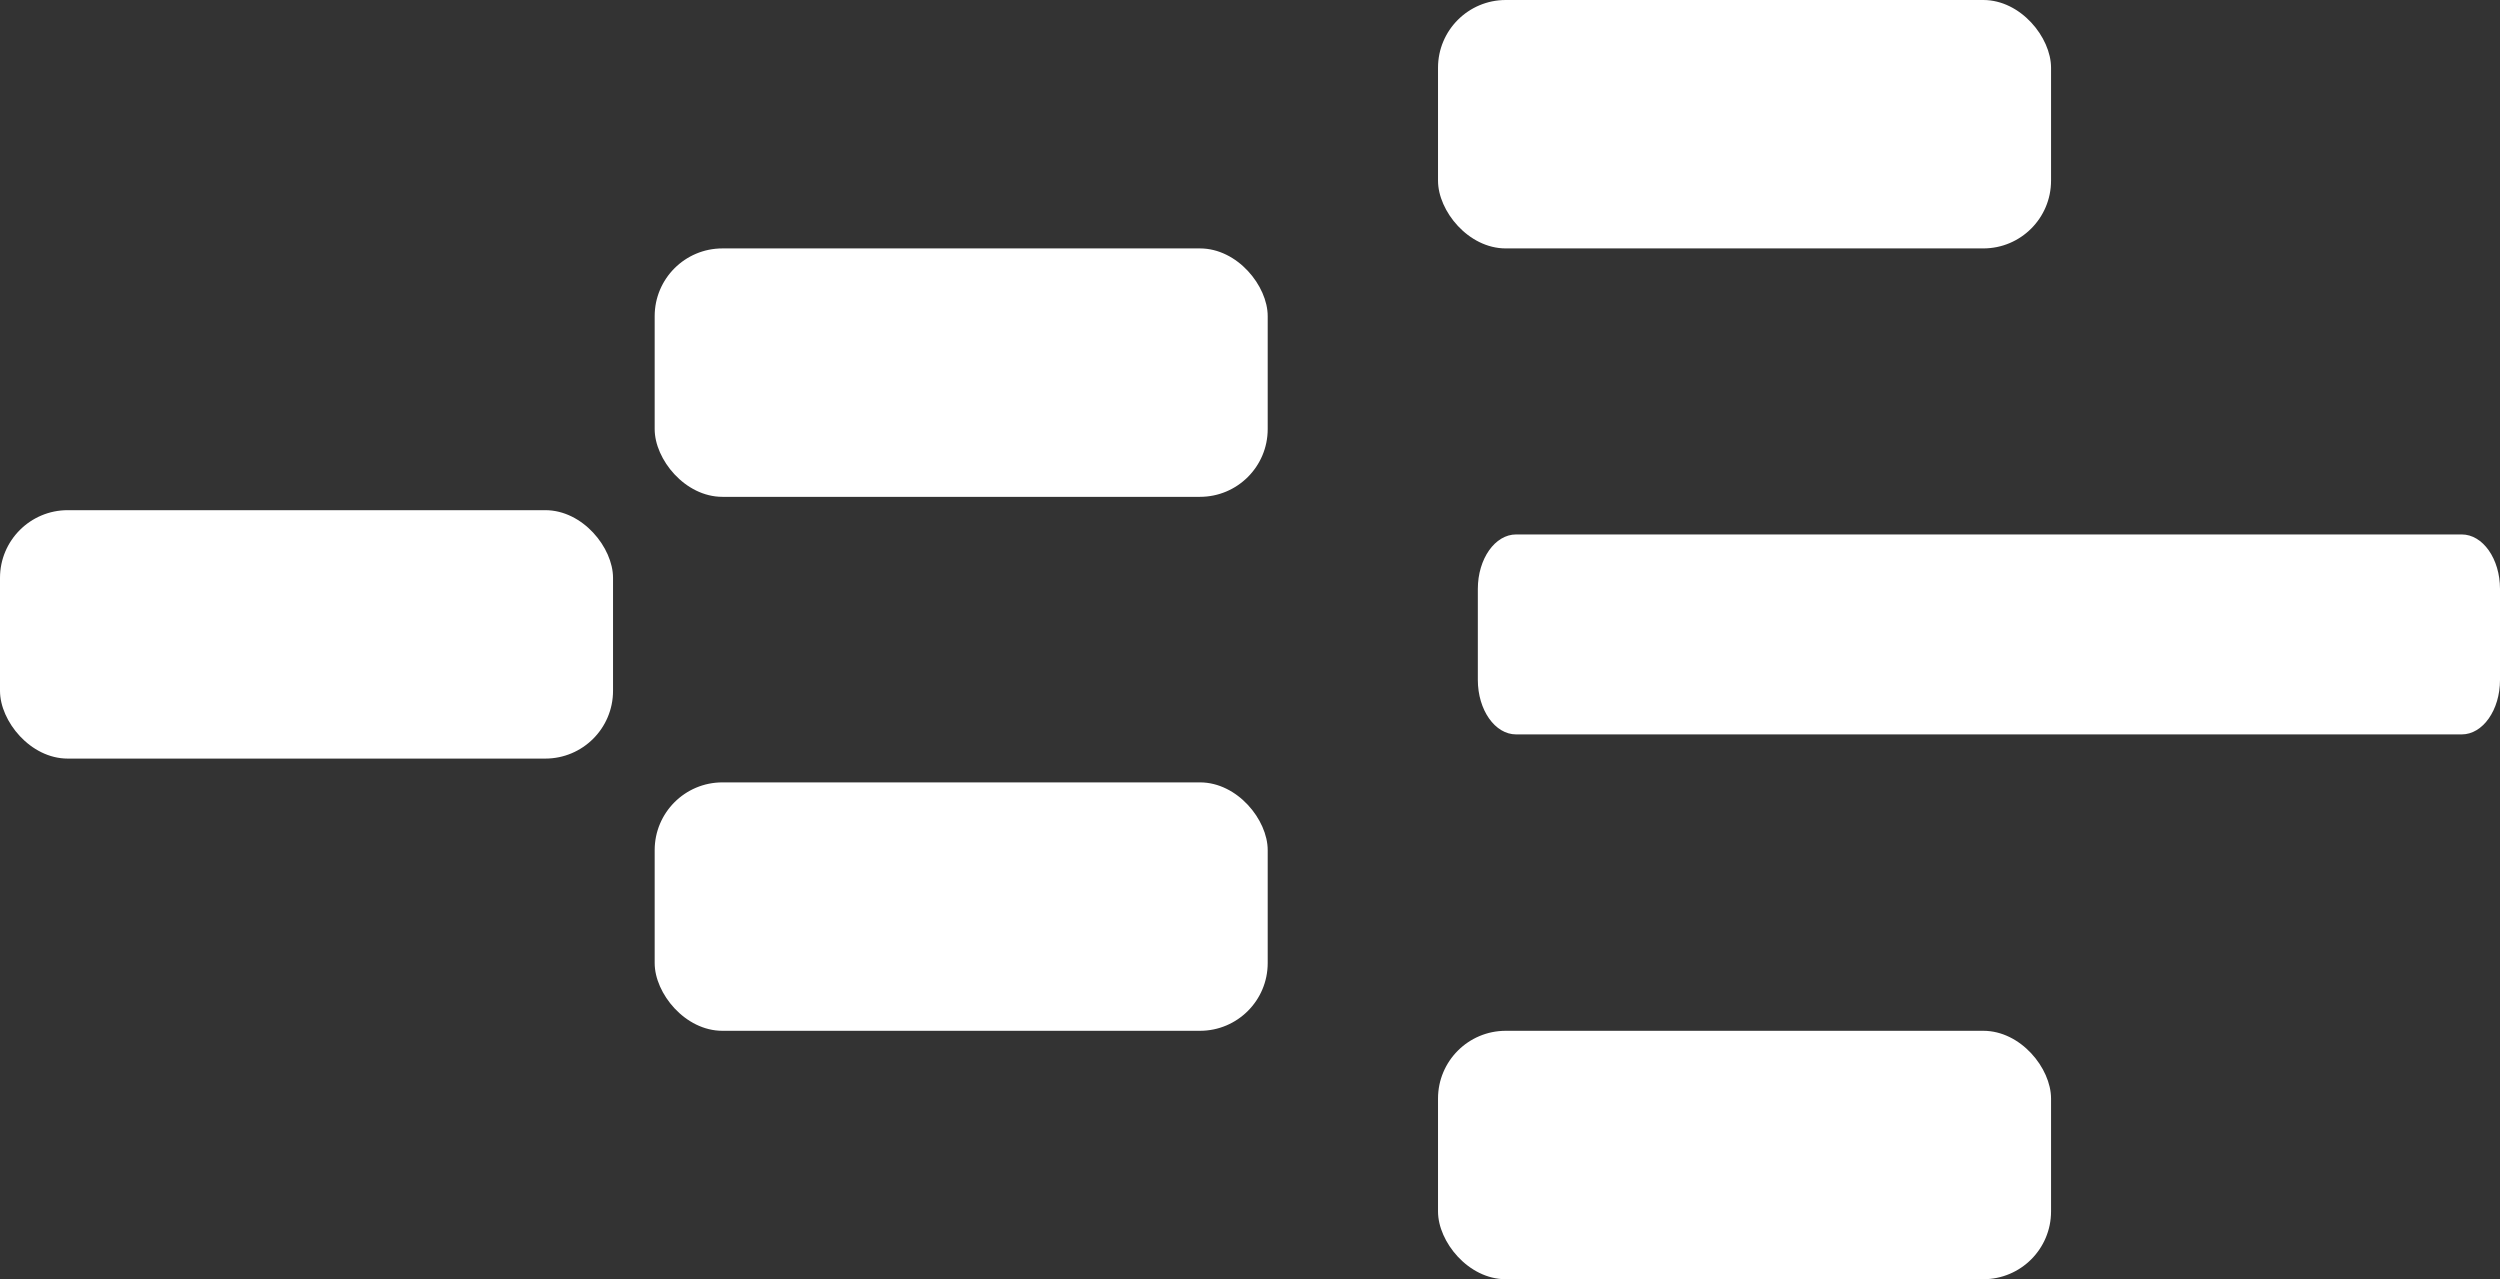 <?xml version="1.0" encoding="UTF-8"?>
<svg id="Capa_2" data-name="Capa 2" xmlns="http://www.w3.org/2000/svg" viewBox="0 0 260.55 133.32">
  <rect x="0" y="0" width="260.55" height="133.32" fill="#333333" stroke="none"/>
  <defs>
    <style>
      .cls-1 {
        fill: #fff;
      }
    </style>
  </defs>
  <g id="Capa_1-2" data-name="Capa 1">
    <g>
      <rect class="cls-1" x="68.23" y="25.89" width="63.89" height="25.89" rx="7.06" ry="7.06"/>
      <rect class="cls-1" x="149.87" y="0" width="63.89" height="25.89" rx="7.06" ry="7.06"/>
      <rect class="cls-1" x="68.23" y="81.54" width="63.89" height="25.89" rx="7.06" ry="7.06"/>
      <rect class="cls-1" x="149.87" y="107.43" width="63.89" height="25.89" rx="7.06" ry="7.06"/>
      <path class="cls-1" d="M256.56,76.54h-98.55c-2.2,0-3.99-2.54-3.99-5.68v-9.48c0-3.14,1.79-5.68,3.99-5.68h98.55c2.2,0,3.99,2.54,3.99,5.68v9.48c0,3.14-1.79,5.68-3.99,5.68Z"/>
      <rect class="cls-1" x="0" y="53.17" width="63.89" height="25.89" rx="7.06" ry="7.06"/>
    </g>
  </g>
</svg>
